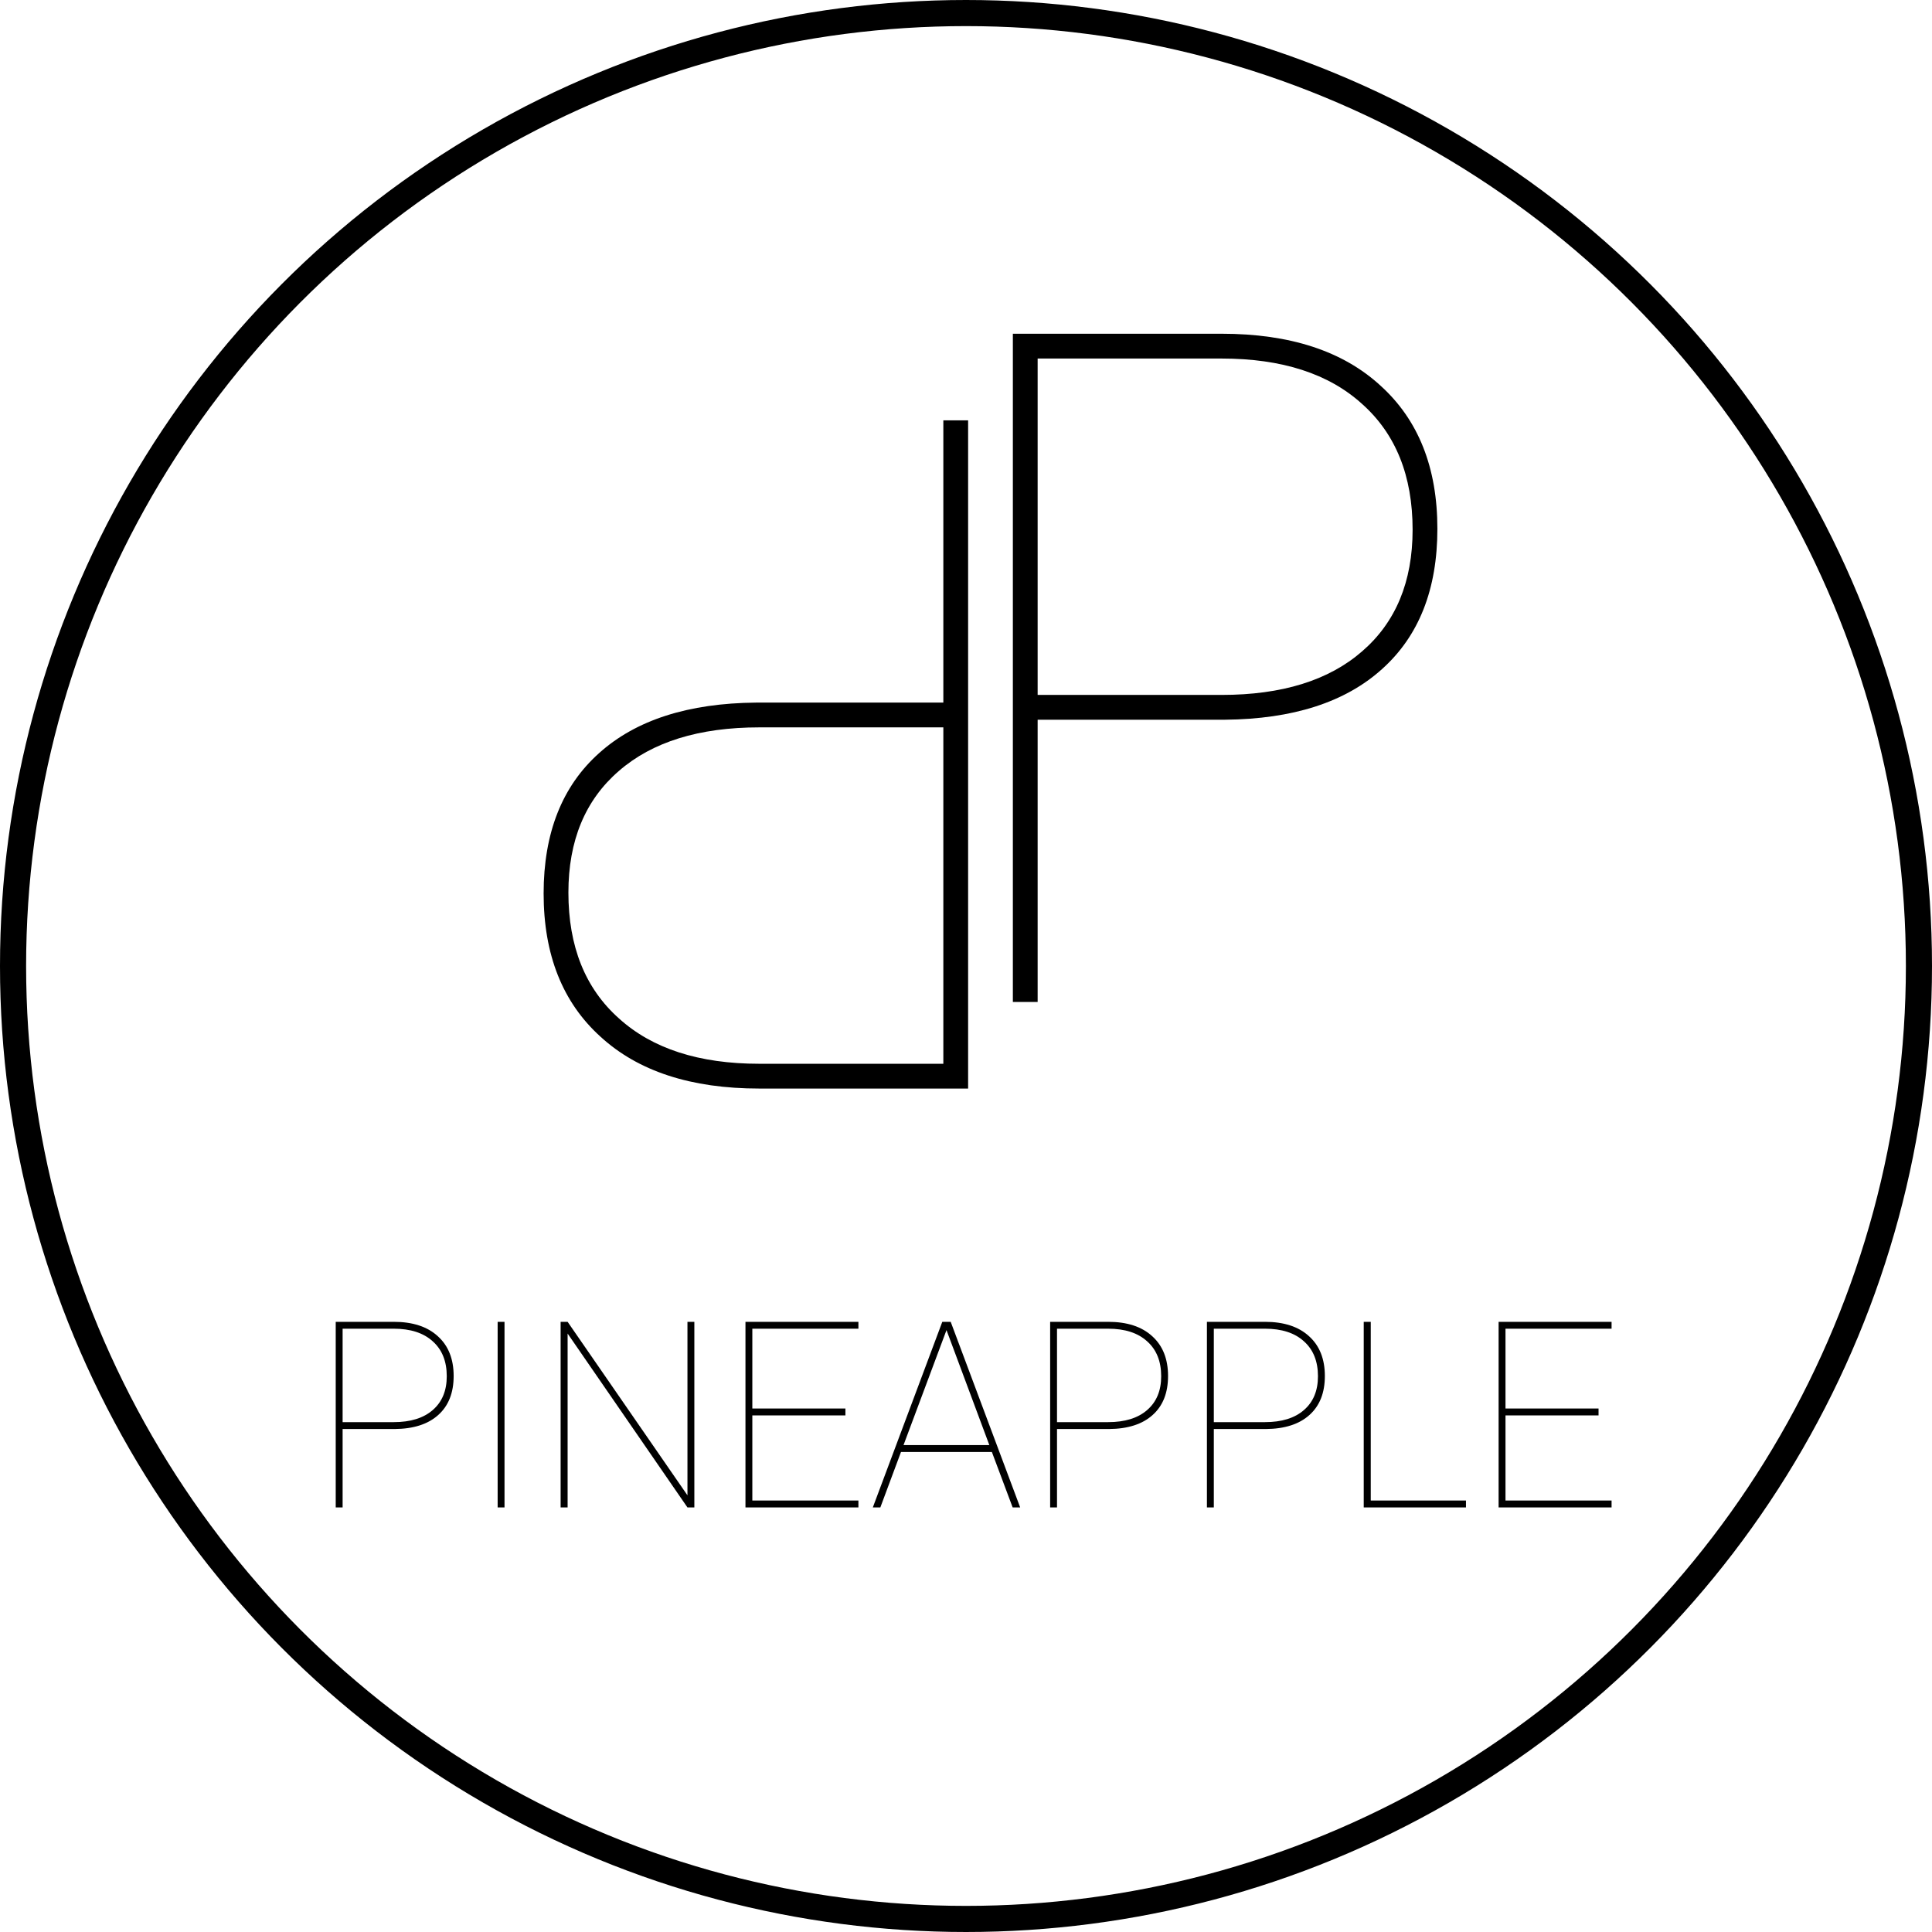 <svg width="74" height="74" viewBox="0 0 74 74" fill="none" xmlns="http://www.w3.org/2000/svg">
<circle cx="37" cy="37" r="36.5" stroke="black"/>
<path d="M39.744 27.567V38.377H38.795V12.783H46.793C49.406 12.783 51.434 13.445 52.875 14.77C54.328 16.082 55.055 17.91 55.055 20.254C55.055 22.574 54.346 24.367 52.928 25.633C51.522 26.899 49.518 27.543 46.916 27.567H39.744ZM39.744 26.617H46.793C49.102 26.617 50.895 26.061 52.172 24.948C53.461 23.834 54.106 22.282 54.106 20.289C54.106 18.227 53.461 16.621 52.172 15.473C50.895 14.313 49.102 13.733 46.793 13.733H39.744V26.617Z" fill="black"/>
<path d="M36.132 26.911L36.132 16.1H37.081L37.081 41.694L29.083 41.694C26.47 41.694 24.443 41.032 23.001 39.708C21.548 38.395 20.822 36.567 20.822 34.223C20.822 31.903 21.531 30.11 22.948 28.845C24.355 27.579 26.359 26.934 28.96 26.911L36.132 26.911ZM36.132 27.86L29.083 27.86C26.775 27.86 24.982 28.417 23.704 29.53C22.415 30.643 21.771 32.196 21.771 34.188C21.771 36.251 22.415 37.856 23.704 39.005C24.982 40.165 26.775 40.745 29.083 40.745L36.132 40.745L36.132 27.86Z" fill="black"/>
<path d="M13.123 54.735V57.738H12.859V50.629H15.081C15.807 50.629 16.37 50.813 16.77 51.181C17.174 51.545 17.376 52.053 17.376 52.704C17.376 53.348 17.179 53.846 16.785 54.198C16.395 54.55 15.838 54.729 15.115 54.735H13.123ZM13.123 54.471H15.081C15.722 54.471 16.22 54.317 16.575 54.008C16.933 53.698 17.112 53.267 17.112 52.714C17.112 52.141 16.933 51.695 16.575 51.376C16.22 51.053 15.722 50.892 15.081 50.892H13.123V54.471ZM19.324 57.738H19.061V50.629H19.324V57.738ZM26.595 57.738H26.331L21.741 51.078V57.738H21.473V50.629H21.741L26.331 57.274V50.629H26.595V57.738ZM32.381 54.213H28.816V57.474H32.879V57.738H28.553V50.629H32.879V50.892H28.816V53.949H32.381V54.213ZM37.991 55.614H34.51L33.719 57.738H33.431L36.092 50.629H36.414L39.075 57.738H38.787L37.991 55.614ZM34.607 55.35H37.894L36.253 50.946L34.607 55.35ZM40.486 54.735V57.738H40.223V50.629H42.444C43.17 50.629 43.733 50.813 44.134 51.181C44.537 51.545 44.739 52.053 44.739 52.704C44.739 53.348 44.542 53.846 44.148 54.198C43.758 54.55 43.201 54.729 42.478 54.735H40.486ZM40.486 54.471H42.444C43.086 54.471 43.584 54.317 43.938 54.008C44.297 53.698 44.476 53.267 44.476 52.714C44.476 52.141 44.297 51.695 43.938 51.376C43.584 51.053 43.086 50.892 42.444 50.892H40.486V54.471ZM46.492 54.735V57.738H46.228V50.629H48.45C49.176 50.629 49.739 50.813 50.14 51.181C50.543 51.545 50.745 52.053 50.745 52.704C50.745 53.348 50.548 53.846 50.154 54.198C49.764 54.55 49.207 54.729 48.484 54.735H46.492ZM46.492 54.471H48.45C49.092 54.471 49.59 54.317 49.944 54.008C50.302 53.698 50.481 53.267 50.481 52.714C50.481 52.141 50.302 51.695 49.944 51.376C49.59 51.053 49.092 50.892 48.45 50.892H46.492V54.471ZM52.503 57.474H56.15V57.738H52.234V50.629H52.503V57.474ZM61.228 54.213H57.664V57.474H61.727V57.738H57.4V50.629H61.727V50.892H57.664V53.949H61.228V54.213Z" fill="black"/>
</svg>
